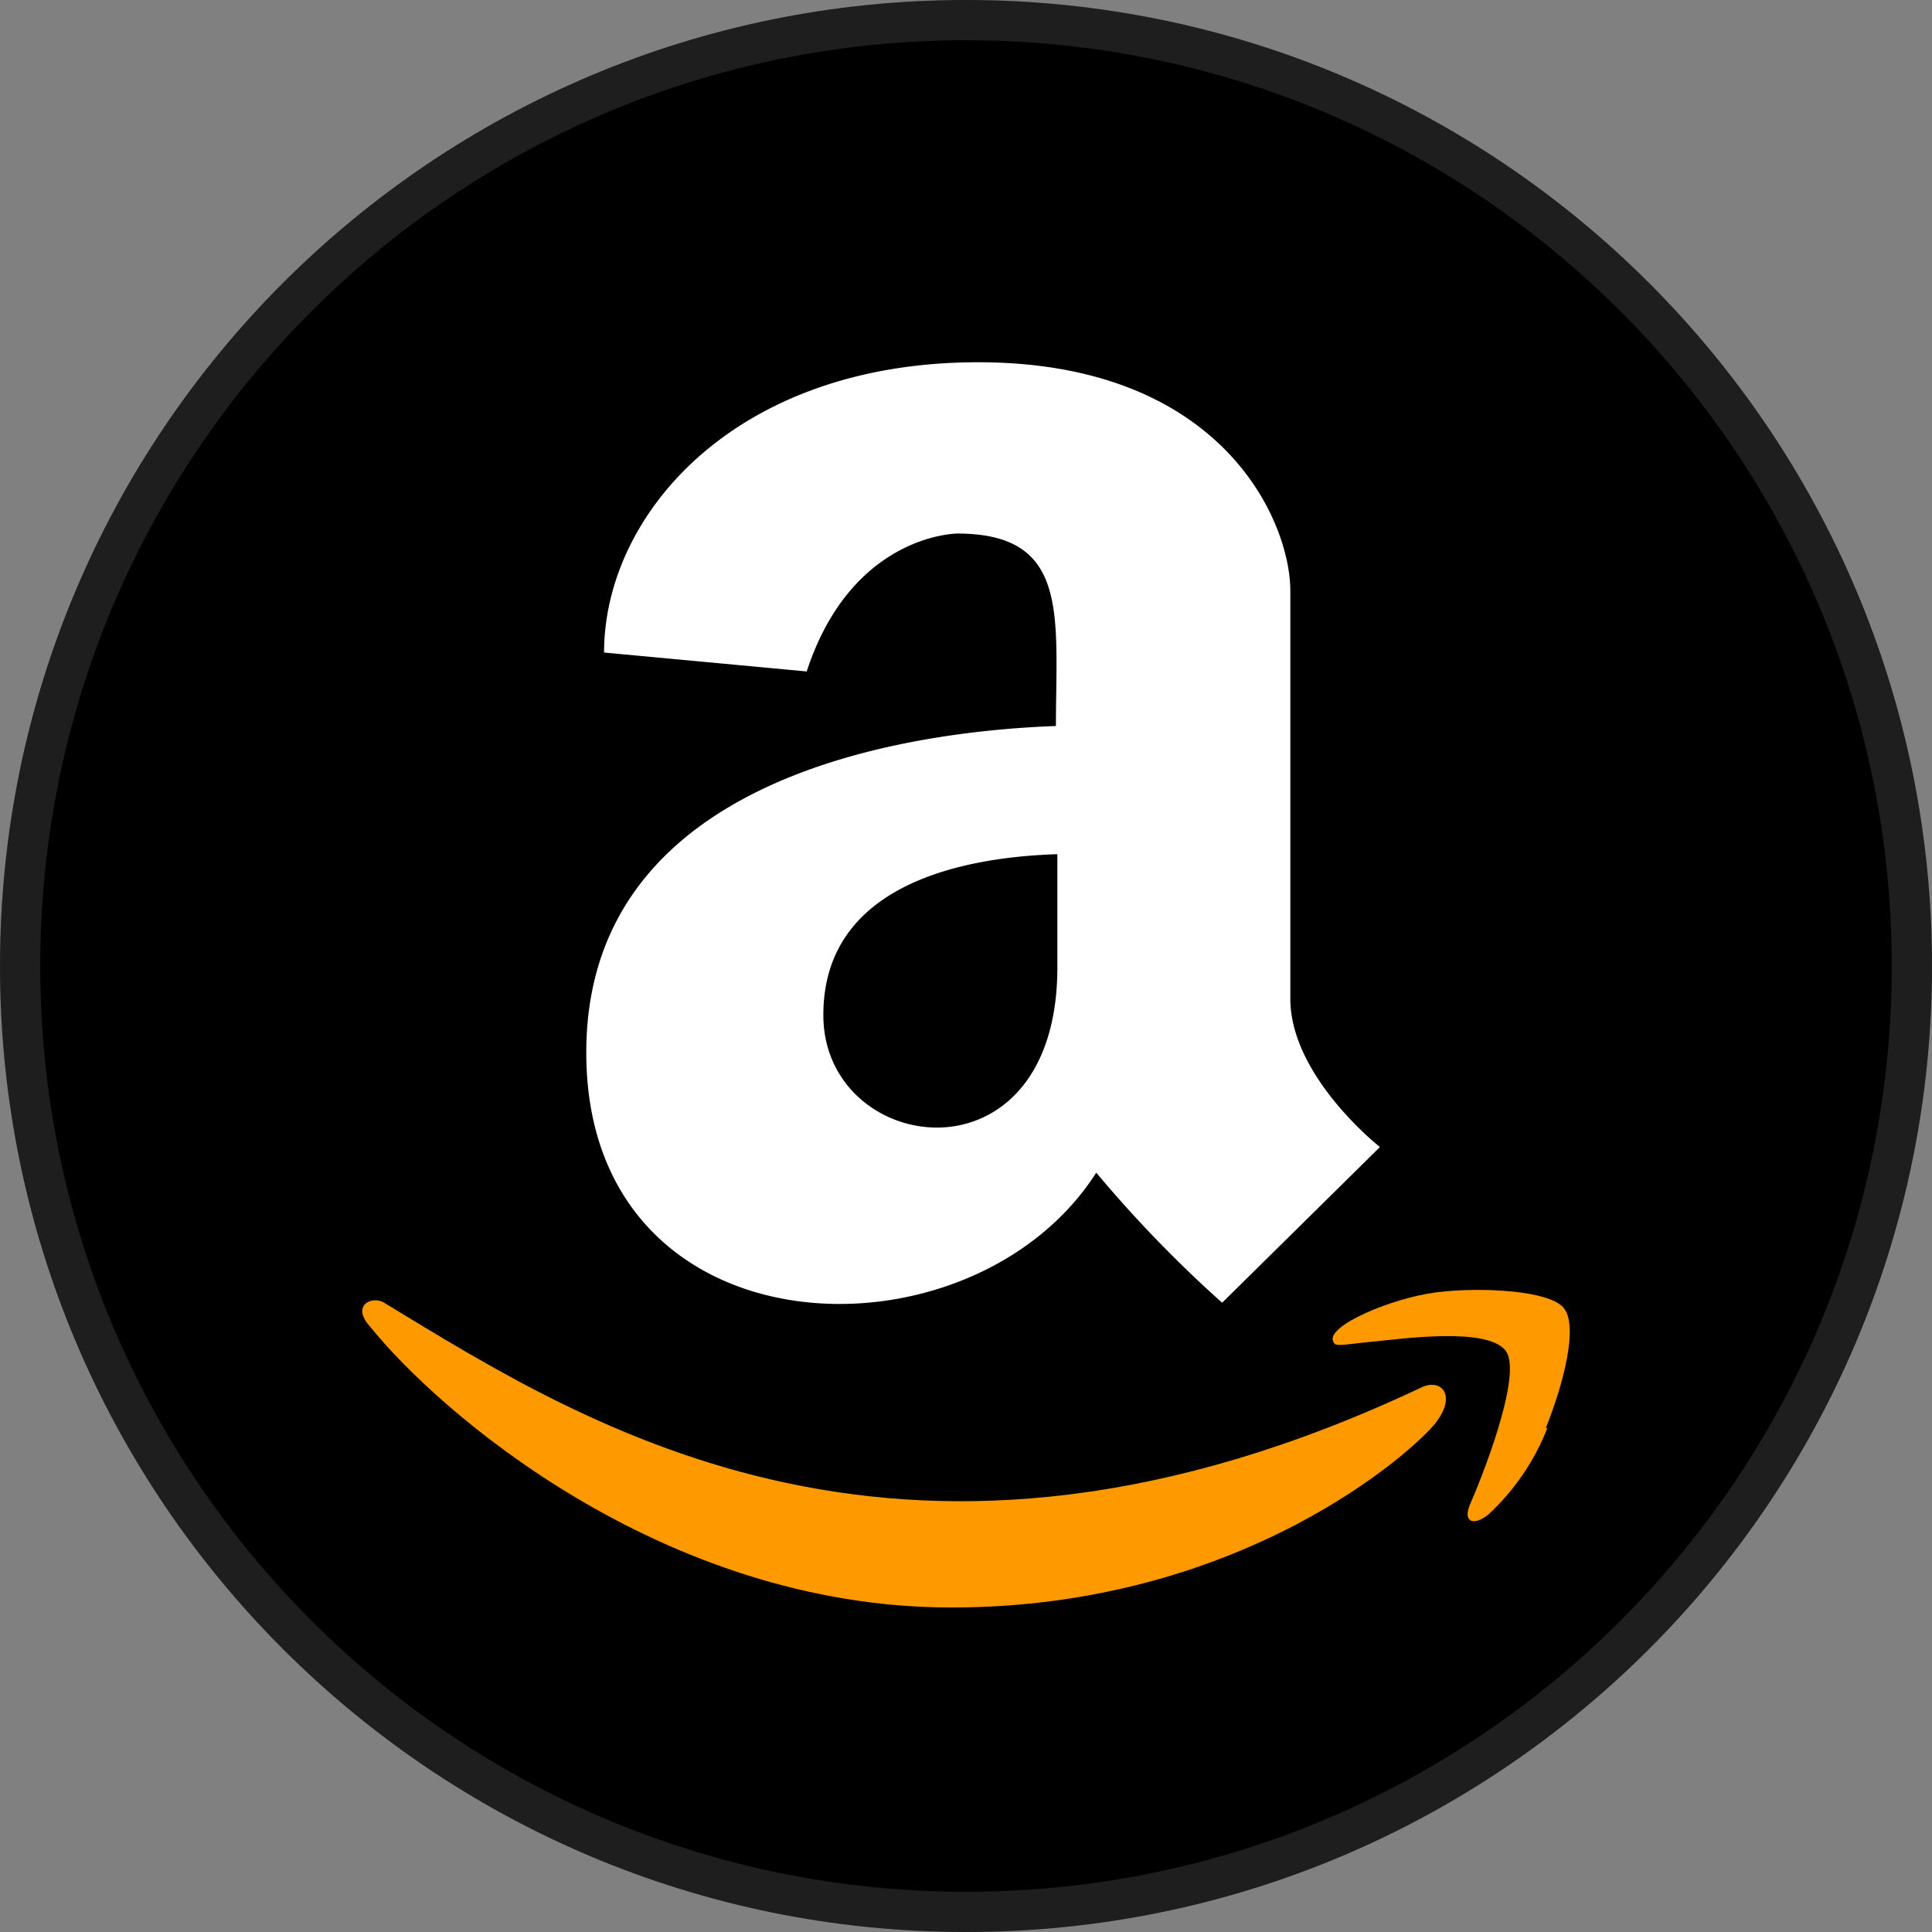 <svg fill="none" viewBox="0 0 24 24" xmlns="http://www.w3.org/2000/svg">
  <rect x="0" y="0" width="24" height="24" fill="#808080" stroke="none"/>
  <g clip-path="url(#Amazon_svg__a)">
    <path fill="#000" d="M24 12c0 6.627-5.373 12-12 12S0 18.627 0 12 5.373 0 12 0s12 5.373 12 12Z"/>
    <path fill="#fff" fill-opacity=".12" fill-rule="evenodd" d="M24 12c0 6.627-5.373 12-12 12S0 18.627 0 12 5.373 0 12 0s12 5.373 12 12ZM12 23.5c6.351 0 11.5-5.149 11.5-11.5S18.351.5 12 .5.5 5.649.5 12 5.649 23.5 12 23.5Z" clip-rule="evenodd"/>
    <path fill="#fff" fill-rule="evenodd" d="M7.283 13.075c0-3.51 4.173-3.998 5.852-4.057h-.018c0-.143.002-.282.004-.417.016-1.147.028-1.973-1.228-1.973 0 0-1.311 0-1.872 1.713l-2.517-.235c0-1.704 1.615-3.606 4.647-3.606 3.031 0 3.878 1.971 3.878 2.841v5.066c0 .967 1.113 1.842 1.113 1.842l-1.96 1.934a15.5 15.5 0 0 1-1.564-1.616c-1.56 2.445-6.335 2.293-6.335-1.492Zm2.945-.465c0 1.754 2.907 2.168 2.907-.595v-1.404c-1.164.037-2.907.368-2.907 1.998Z" clip-rule="evenodd"/>
    <path fill="#F90" d="M17.842 17.666c-.263.345-2.416 2.303-6.023 2.303-3.607 0-6.4-2.46-7.227-3.496-.235-.262.037-.386.188-.285 2.53 1.538 6.483 4.07 12.882 1.045.235-.11.437.088.18.433Z"/>
    <path fill="#F90" d="M19.222 17.74c-.16.408-.41.775-.732 1.073-.188.152-.326.092-.225-.134.101-.225.667-1.607.437-1.902-.23-.294-1.275-.147-1.656-.11-.382.037-.46.069-.483 0-.102-.194.731-.544 1.279-.613.547-.069 1.412-.027 1.587.198.175.226 0 .921-.226 1.488h.019Z"/>
  </g>
  <defs>
    <clipPath id="Amazon_svg__a">
      <path fill="#fff" d="M0 0h24v24H0z"/>
    </clipPath>
  </defs>
</svg>
